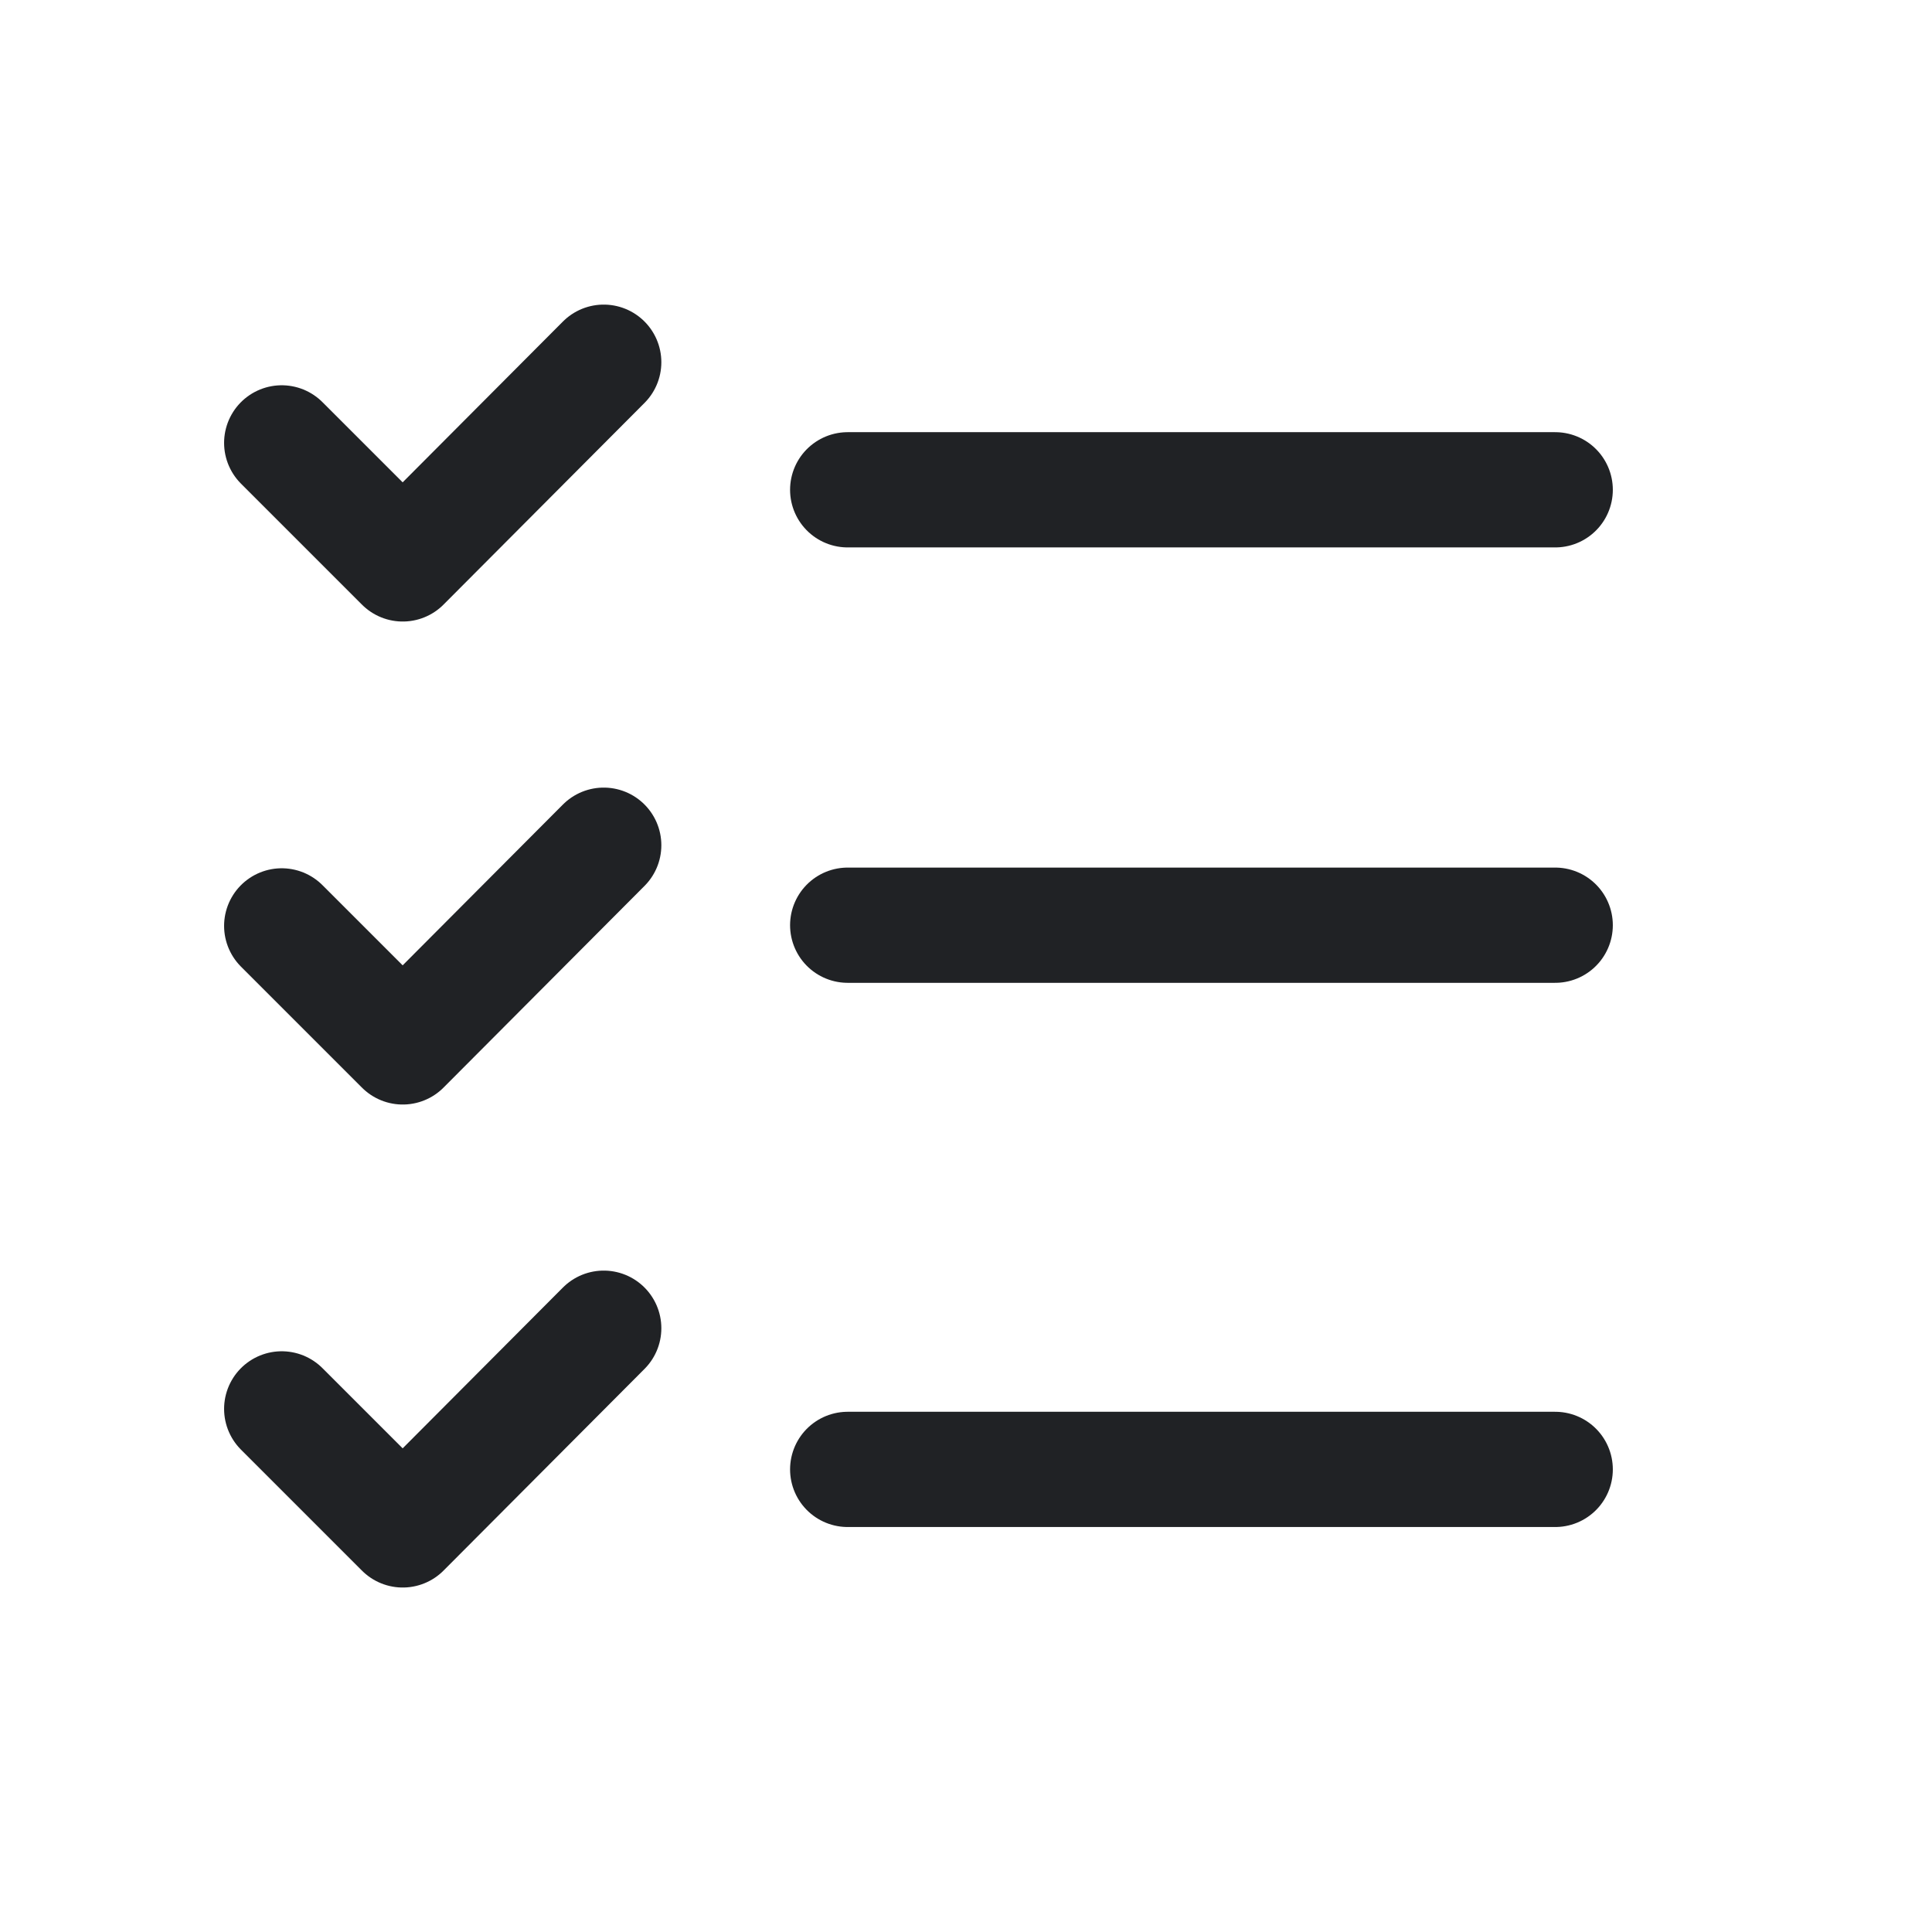 <svg xmlns="http://www.w3.org/2000/svg" width="33.528" height="33.528" viewBox="0 0 33.528 33.528"><defs><style>.a,.b{fill:none;}.b{stroke:#202225;stroke-linecap:round;stroke-linejoin:round;stroke-width:2px;}</style></defs><path class="a" d="M0,0H33.528V33.528H0Z" transform="translate(0)"/><path class="b" d="M3.5,5.9l2.1,2.1L9.088,4.5" transform="translate(1.389 1.786)"/><path class="b" d="M3.5,11.9l2.1,2.1L9.088,10.5" transform="translate(1.389 4.168)"/><path class="b" d="M3.5,17.9l2.1,2.1L9.088,16.5" transform="translate(1.389 6.55)"/><line class="b" x2="12.278" transform="translate(14.711 8.5)"/><line class="b" x2="12.278" transform="translate(14.711 16.056)"/><line class="b" x2="12.278" transform="translate(14.711 25.5)"/></svg>